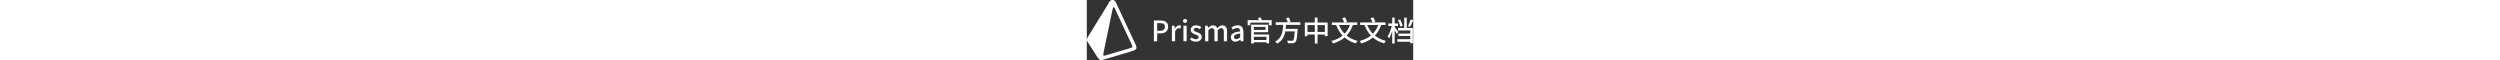 <svg xmlns="http://www.w3.org/2000/svg" height="20" viewBox="0 0 831.33 153.19"><rect x="0" y="0" width="831.33" height="153.19" fill="#333333" stroke="none"/><defs><style>.cls-1{fill:#ffffff;}</style></defs><title>prisma-cn</title><g id="图层_2" data-name="图层 2"><g id="图层_1-2" data-name="图层 1"><path class="cls-1" d="M61.13,1.06C59.46,2.2,56,6.53,56,7.46c0,.2-2.27,4-5.13,8.53s-6.73,10.87-8.73,14.2c-3.87,6.33-5.6,9.13-9.53,15.47C30.13,49.59,6.27,88.39,3.47,93.06,1.27,96.66,0,99.59,0,101.12c0,2.13,1.27,4.47,9.27,16.73,4.13,6.4,8.33,12.93,9.33,14.53,10.8,17.73,13.53,20.8,18,20.8,1.73,0,11.07-2.6,28.73-8,3.47-1,17.6-5.27,31.4-9.33,28.93-8.6,30-9.2,29.6-15.67-.13-2.67-.73-4.07-8.73-20.87-2.33-4.93-4.27-9-4.27-9.13s-1.93-4.33-4.33-9.33-5-10.47-5.73-12.2-2.93-6.27-4.8-10.13-4.13-8.8-5.13-11-3.27-7-5-10.67-4-8.47-5-10.67-3.13-6.73-4.67-10-3.53-7.53-4.33-9.33C72.13,2.13,70.06.4,66.2.06,63.8-.14,62.53.13,61.13,1.06Zm9.47,19.2A7.39,7.39,0,0,1,72,22.53a85.91,85.91,0,0,0,3.93,8.73c2.13,4.53,5.67,12.13,7.93,16.93s5.53,11.93,7.47,16,4.13,8.8,5,10.67,3.67,7.8,6.2,13.33,6.67,14.2,9.13,19.33c4.4,9.2,5.13,11.8,3.8,13.13-.53.53-12.6,4.4-20.47,6.53-1.07.33-6.07,1.73-11,3.2-31.73,9.47-38.66,11.47-39.8,11.47a2.69,2.69,0,0,1-1.93-1.13c-.73-1.27-.87-.6,6.07-33.87,1.67-8.07,5-24,7.33-35.33S61,45.59,62.33,39.19c3.53-17,4.2-19.47,5.13-20.07C68.8,18.26,69.13,18.39,70.6,20.26Z"/><path class="cls-1" d="M170.87,52.19h16.06c11.81,0,20.23,4,20.23,16,0,11.59-8.42,16.92-19.95,16.92h-8v20.09h-8.35ZM186.42,78.4c8.5,0,12.53-3.24,12.53-10.23s-4.39-9.29-12.82-9.29h-6.91V78.4Z"/><path class="cls-1" d="M216.73,65.58h6.77l.65,7.13h.22c2.81-5.11,7-8.14,11.23-8.14a9.86,9.86,0,0,1,4.46.86l-1.51,7.2a11.72,11.72,0,0,0-4-.65c-3.24,0-7.13,2.23-9.65,8.5v24.7h-8.21Z"/><path class="cls-1" d="M245,53.27c0-3,2.23-4.9,5.26-4.9s5.33,1.94,5.33,4.9-2.3,4.9-5.33,4.9S245,56.15,245,53.27Zm1.15,12.31h8.21v39.6h-8.21Z"/><path class="cls-1" d="M262.67,100.65l3.89-5.33c3.53,2.81,7,4.54,11.23,4.54,4.75,0,7-2.3,7-5.33,0-3.6-4.46-5.18-8.79-6.84-5.26-2-11.3-4.82-11.3-11.52s5.33-11.59,14-11.59a20.85,20.85,0,0,1,12.89,4.68l-3.89,5.11c-2.74-2-5.54-3.46-8.86-3.46-4.32,0-6.34,2.16-6.34,4.9,0,3.38,4.1,4.68,8.42,6.26,5.54,2.09,11.67,4.54,11.67,12,0,6.62-5.26,12-15,12A24.36,24.36,0,0,1,262.67,100.65Z"/><path class="cls-1" d="M301.4,65.58h6.77l.65,5.54H309c3.38-3.6,7.34-6.55,12.24-6.55,5.9,0,9.22,2.74,10.94,7.27,3.89-4.18,7.92-7.27,12.89-7.27,8.28,0,12.17,5.62,12.17,15.7v24.91H349V81.28c0-6.84-2.16-9.58-6.62-9.58-2.74,0-5.62,1.8-8.93,5.4v28.08h-8.28V81.28c0-6.84-2.09-9.58-6.62-9.58-2.66,0-5.62,1.8-8.93,5.4v28.08H301.4Z"/><path class="cls-1" d="M366.92,94.67c0-8.5,7.2-12.89,23.69-14.69-.07-4.61-1.73-8.64-7.56-8.64-4.18,0-8.06,1.87-11.45,4l-3.1-5.62c4.1-2.59,9.65-5.18,16-5.18,9.86,0,14.4,6.26,14.4,16.78v23.83h-6.77l-.72-4.54h-.22c-3.6,3.1-7.85,5.47-12.6,5.47C371.75,106.12,366.92,101.65,366.92,94.67Zm23.69.29V85.24c-11.74,1.44-15.7,4.39-15.7,8.86,0,3.89,2.66,5.47,6.19,5.47S387.37,97.91,390.61,95Z"/><path class="cls-1" d="M471,51.25V64.43h-7.06V57.52H416.39v6.91h-6.7V51.25h28.37A26.43,26.43,0,0,0,436,45.92l6.84-1.51a43.22,43.22,0,0,1,2.88,6.84ZM425.46,87.76h38.88v22.61H457.5V107.7h-32v3h-6.84V62.84h43.2V81.93H425.46Zm0-19.08v7.49h29.67V68.68Zm0,25v8.14h32V93.66Z"/><path class="cls-1" d="M507.4,63.28c-.22,3.38-.43,6.84-.86,10.23h30.6a23.07,23.07,0,0,1-.29,3c-1.37,19.87-2.74,27.79-5.62,30.75-1.94,1.94-3.82,2.52-6.84,2.81a101.49,101.49,0,0,1-12.17-.14,13.24,13.24,0,0,0-2.38-6.55c5.11.43,10,.5,12,.5a5.06,5.06,0,0,0,3.46-.86c2-1.66,3.31-8.35,4.46-23H505.52c-2.3,12.38-7.56,24-20.88,31.18a20.61,20.61,0,0,0-4.9-5.47C497.6,96.61,499.26,79.12,500,63.28H481.11V56.72h30.82a71.88,71.88,0,0,0-4.54-10.08l6.55-2.45a72.87,72.87,0,0,1,5.11,10.44l-4.82,2.09h29.59v6.55Z"/><path class="cls-1" d="M613.38,57.37V91.79h-7V87.9H587.68v22.9h-7V87.9H562v4.25h-6.7V57.37h25.35V44.84h7V57.37Zm-32.69,24V63.92H562V81.35Zm25.71,0V63.92H587.68V81.35Z"/><path class="cls-1" d="M677.68,63.64a74.35,74.35,0,0,1-15.91,26.86,71,71,0,0,0,28.15,13.68,30.53,30.53,0,0,0-4.54,6.19,71.78,71.78,0,0,1-28.8-15c-8,6.77-17.79,11.81-29.45,15.41a34.82,34.82,0,0,0-4.18-6.41c11.59-3.1,21-7.56,28.66-13.83-7-7.42-12.31-16.42-16.35-26.93H624.18V57.15h31.18a58.07,58.07,0,0,0-4.82-10.87l7.06-2.09a58.36,58.36,0,0,1,5.33,10.94l-6.41,2h32.33v6.48Zm-35.43,0a69.3,69.3,0,0,0,14.4,22.25,62.17,62.17,0,0,0,13.54-22.25Z"/><path class="cls-1" d="M749.68,63.64a74.35,74.35,0,0,1-15.91,26.86,71,71,0,0,0,28.15,13.68,30.53,30.53,0,0,0-4.54,6.19,71.78,71.78,0,0,1-28.8-15c-8,6.77-17.79,11.81-29.45,15.41a34.82,34.82,0,0,0-4.18-6.41c11.59-3.1,21-7.56,28.66-13.83-7-7.42-12.31-16.42-16.35-26.93H696.18V57.15h31.18a58.07,58.07,0,0,0-4.82-10.87l7.06-2.09a58.36,58.36,0,0,1,5.33,10.94l-6.41,2h32.33v6.48Zm-35.43,0a69.3,69.3,0,0,0,14.4,22.25,62.17,62.17,0,0,0,13.54-22.25Z"/><path class="cls-1" d="M789.42,86.6a109.7,109.7,0,0,0-5.33-9.79v34.06h-6.26V79.33c-2.23,7.27-5.11,14.19-8.21,18.58a32.93,32.93,0,0,0-3.31-6C770.55,86,774.73,75.3,776.74,66H768V59.82h9.86v-15h6.26v15h8.64V66h-8.64V68.6c2,2.59,7.92,10.8,9.22,12.82Zm25.49-15.48h15.48v39h-6.55v-3.89H791V99.85h32.83V91.5H793.59v-6h30.24V77.53H792.66V71.12H808.5V45h6.41Zm-16.13-3.31a129.21,129.21,0,0,0-6.19-16.49l5.54-1.94a140,140,0,0,1,6.41,16.06Zm32.55-16.71a169.51,169.51,0,0,1-7.85,17.07l-5.33-1.66a107.84,107.84,0,0,0,6.7-17.07Z"/></g></g></svg>